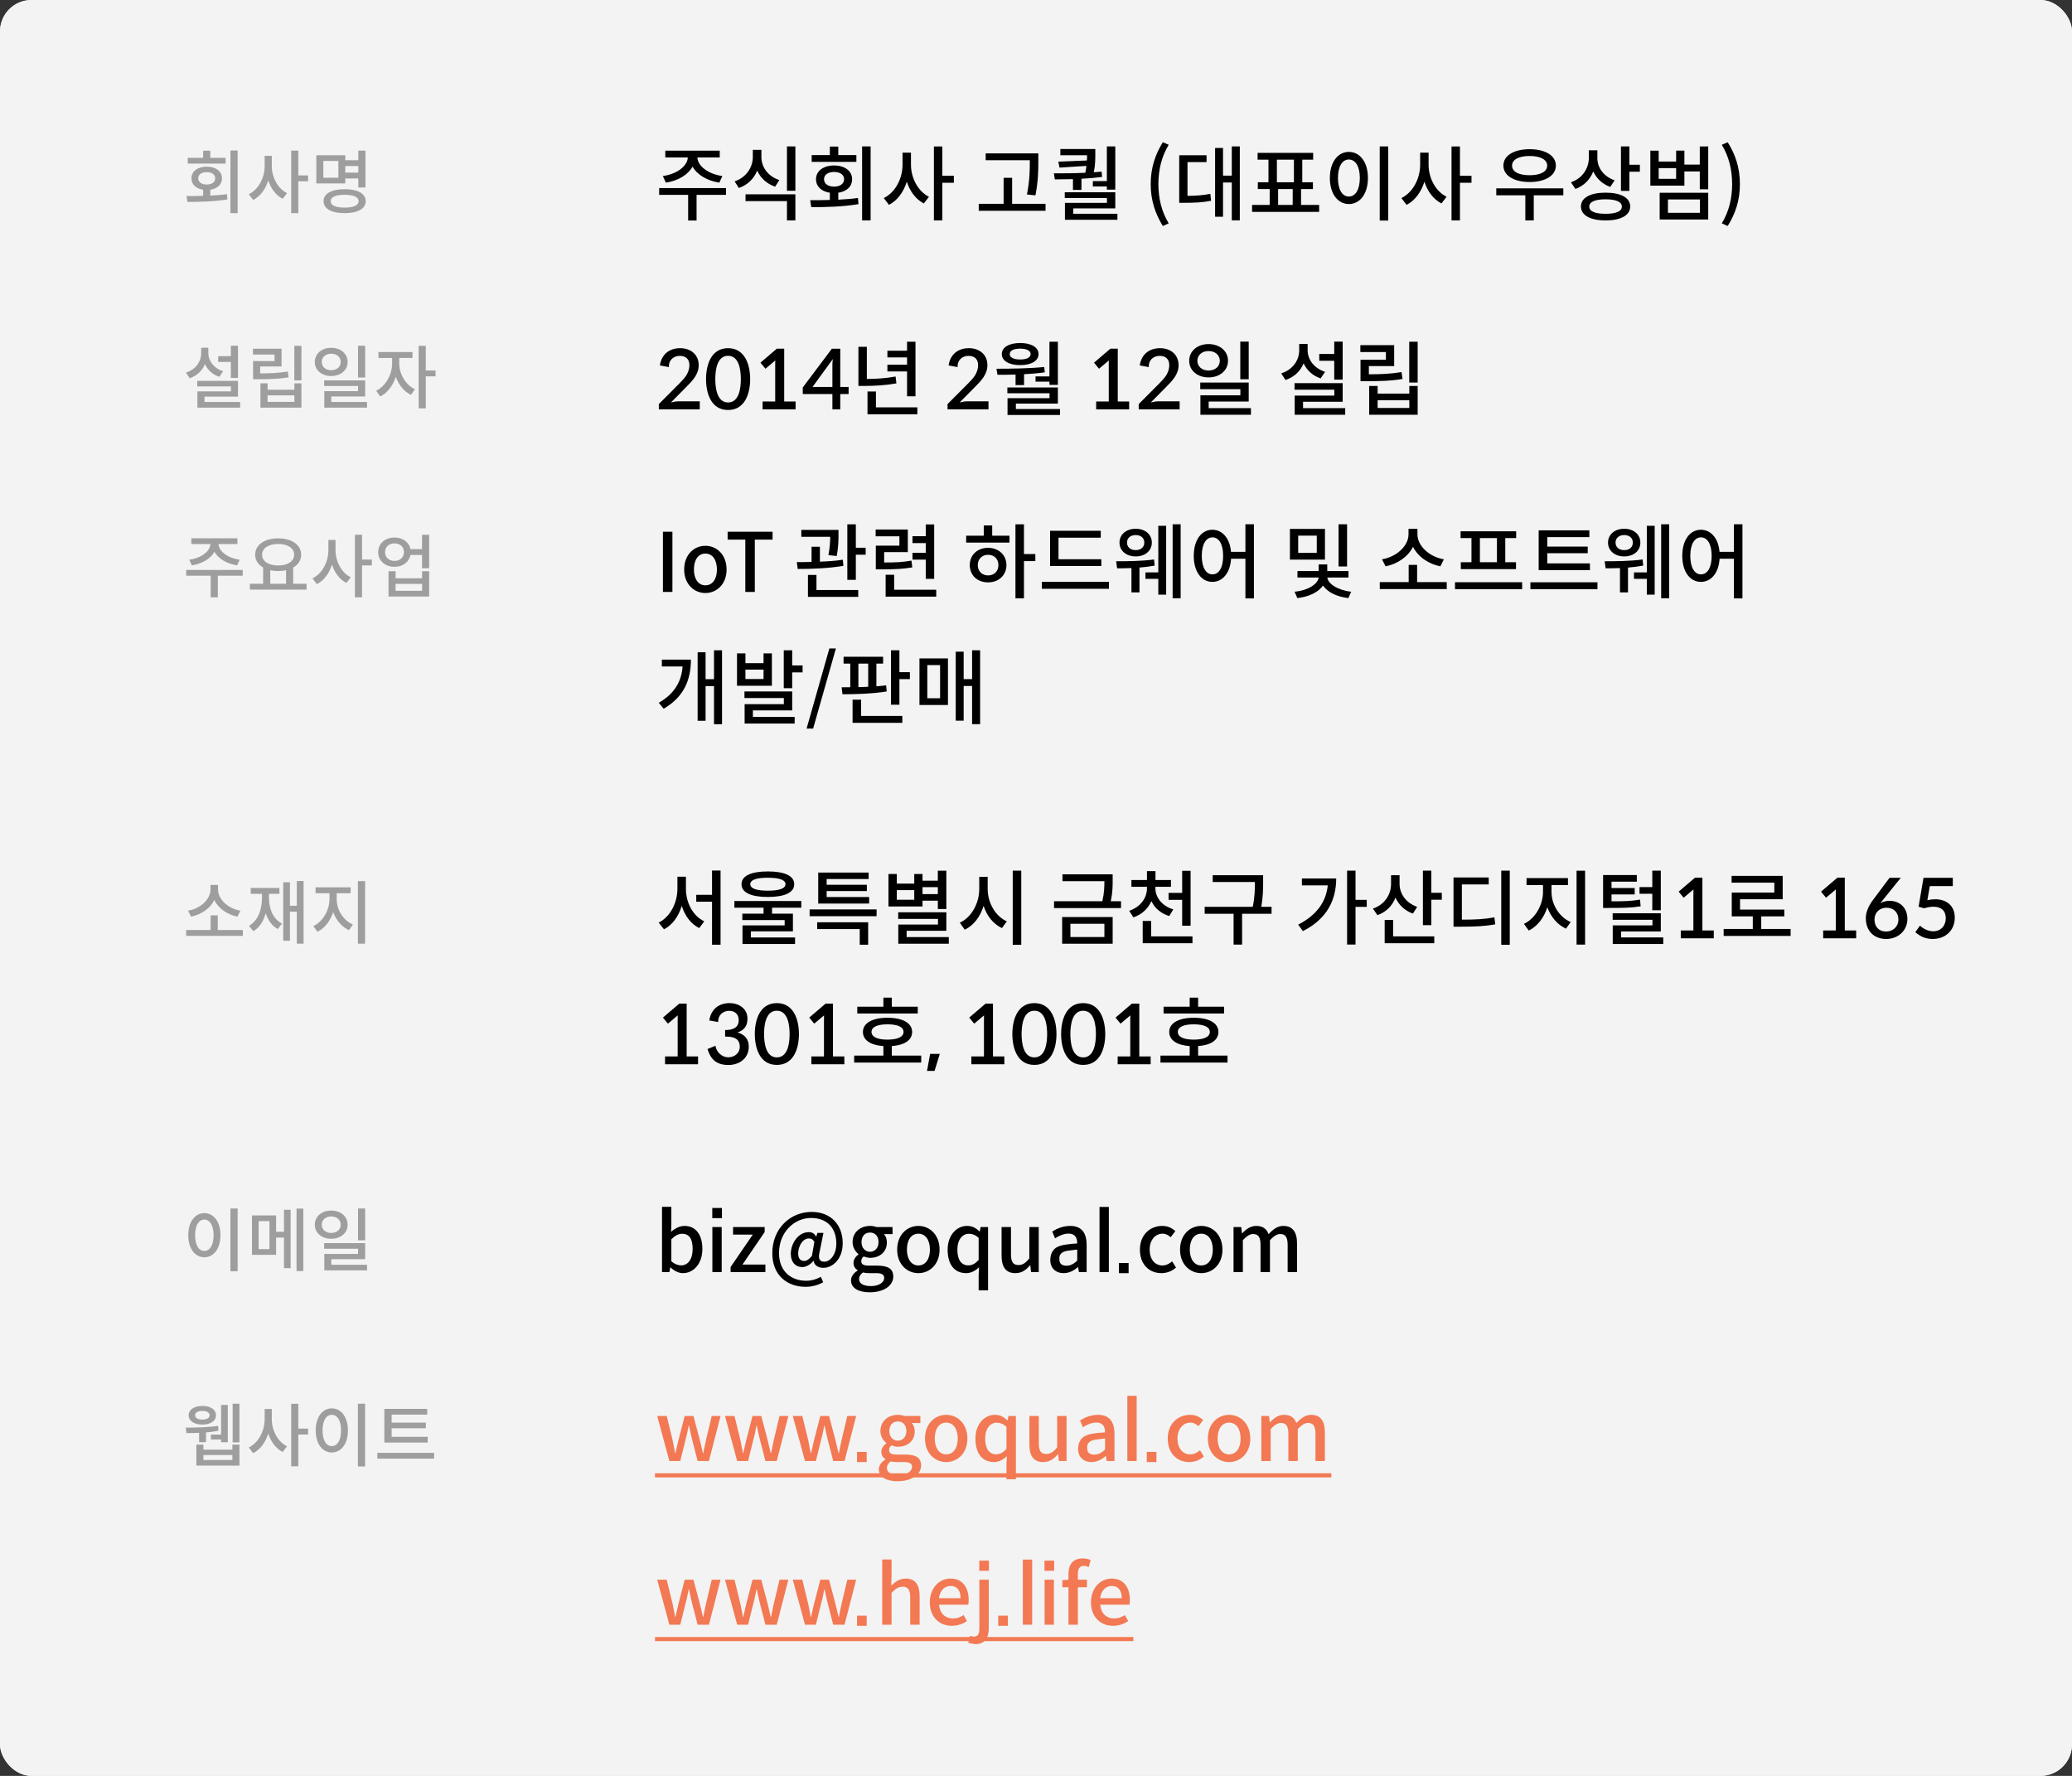<svg width="329" height="282" viewBox="0 0 329 282" fill="none" xmlns="http://www.w3.org/2000/svg">
<rect x="0" y="0" width="329" height="282" fill="#333333" stroke="none"/>
<rect width="329" height="282" rx="5" fill="#EEEEEE"/>
<rect width="329" height="282" rx="5" fill="#F3F3F3"/>
<path d="M37.734 23.903H36.59V33.847H37.734V23.903ZM35.82 25.982V25.069H33.389V23.925H32.256V25.069H29.814V25.982H35.82ZM33.389 31.064V30.129C34.533 29.953 35.248 29.282 35.248 28.314C35.248 27.203 34.269 26.466 32.828 26.466C31.387 26.466 30.397 27.203 30.397 28.314C30.397 29.282 31.112 29.953 32.256 30.129V31.097C31.321 31.13 30.408 31.13 29.616 31.13L29.759 32.065C31.563 32.065 33.917 32.032 36.106 31.658L36.029 30.833C35.182 30.954 34.28 31.009 33.389 31.064ZM31.475 28.314C31.475 27.698 32.025 27.335 32.828 27.335C33.62 27.335 34.17 27.698 34.17 28.314C34.17 28.93 33.62 29.304 32.828 29.304C32.025 29.304 31.475 28.93 31.475 28.314ZM48.92 28.787V27.852H47.369V23.914H46.236V33.847H47.369V28.787H48.92ZM43.156 26.367V24.739H42.023V26.367C42.023 28.204 41.066 30.085 39.504 30.844L40.197 31.757C41.341 31.174 42.166 30.019 42.595 28.644C43.024 29.975 43.816 31.009 44.883 31.57L45.576 30.668C44.091 29.942 43.156 28.138 43.156 26.367ZM54.826 29.128V28.336H56.894V29.766H58.027V23.914H56.894V25.443H54.826V24.651H50.228V29.128H54.826ZM53.726 25.553V28.226H51.339V25.553H53.726ZM54.826 26.367H56.894V27.412H54.826V26.367ZM54.716 30.041C52.648 30.041 51.372 30.745 51.372 31.944C51.372 33.143 52.648 33.847 54.716 33.847C56.795 33.847 58.071 33.143 58.071 31.944C58.071 30.745 56.795 30.041 54.716 30.041ZM54.716 32.967C53.297 32.967 52.505 32.604 52.505 31.944C52.505 31.284 53.297 30.932 54.716 30.932C56.135 30.932 56.938 31.284 56.938 31.944C56.938 32.604 56.135 32.967 54.716 32.967Z" fill="#9E9E9E"/>
<path d="M36.656 57.477V60.007H37.789V54.903H36.656V56.564H34.643V57.477H36.656ZM34.83 59.842L35.424 58.962C33.939 58.467 33.081 57.323 33.081 56.058V55.222H31.948V56.058C31.948 57.422 31.079 58.676 29.528 59.171L30.111 60.062C31.299 59.655 32.102 58.874 32.542 57.818C32.971 58.742 33.73 59.479 34.83 59.842ZM38.13 63.835H32.465V62.988H37.789V60.48H31.321V61.36H36.667V62.152H31.343V64.726H38.13V63.835ZM47.864 54.914H46.731V60.403H47.864V54.914ZM45.829 59.919L45.697 58.995C44.256 59.226 43.024 59.292 41.308 59.292V58.192H44.707V55.376H40.164V56.3H43.596V57.334H40.186V60.216H41.022C42.925 60.216 44.278 60.183 45.829 59.919ZM46.742 60.865V61.888H42.485V60.865H41.352V64.726H47.864V60.865H46.742ZM46.742 62.779V63.813H42.485V62.779H46.742ZM57.983 59.952V54.903H56.85V59.952H57.983ZM55.2 57.477C55.2 56.157 54.089 55.233 52.582 55.233C51.097 55.233 49.986 56.157 49.986 57.477C49.986 58.786 51.097 59.71 52.582 59.71C54.089 59.71 55.2 58.786 55.2 57.477ZM51.086 57.477C51.086 56.685 51.735 56.168 52.582 56.168C53.451 56.168 54.1 56.685 54.1 57.477C54.1 58.269 53.451 58.786 52.582 58.786C51.735 58.786 51.086 58.269 51.086 57.477ZM58.28 63.835H52.604V62.955H57.983V60.403H51.471V61.294H56.861V62.119H51.493V64.726H58.28V63.835ZM69.158 59.765V58.83H67.607V54.914H66.474V64.847H67.607V59.765H69.158ZM63.394 57.796V56.839H65.495V55.904H60.094V56.839H62.261V57.796C62.261 59.435 61.26 61.316 59.731 62.053L60.38 62.955C61.535 62.394 62.404 61.206 62.844 59.82C63.295 61.107 64.142 62.174 65.253 62.702L65.88 61.811C64.373 61.107 63.394 59.325 63.394 57.796Z" fill="#9E9E9E"/>
<path d="M111.111 65V63.726H107.783C107.367 63.726 106.938 63.804 106.535 63.908L108.979 61.438C109.941 60.476 110.942 59.449 110.942 57.993C110.942 56.251 109.616 55.289 108.004 55.289C106.223 55.289 105.027 56.316 104.78 58.032L106.21 58.292C106.132 57.265 106.899 56.511 107.926 56.511C109.772 56.511 109.694 58.331 109.044 59.501C108.706 60.034 108.29 60.476 107.848 60.918L104.611 64.168V65H111.111ZM119.115 60.203C119.115 57.993 118.322 55.289 115.605 55.289C112.927 55.289 112.108 57.915 112.108 60.203C112.108 62.491 112.927 65.104 115.605 65.104C118.283 65.104 119.115 62.491 119.115 60.203ZM117.633 60.203C117.633 61.542 117.399 63.908 115.605 63.908C113.824 63.908 113.577 61.542 113.577 60.203C113.577 58.864 113.811 56.498 115.605 56.498C117.399 56.498 117.633 58.864 117.633 60.203ZM121.542 58.552L123.102 57.239C123.089 57.46 123.089 57.681 123.089 57.889V63.752H121.087V65H126.326V63.752H124.519V55.367H123.349L120.749 57.59L121.542 58.552ZM134.746 62.569V61.451H133.42V55.38H132.081L127.466 61.529V62.569H132.172V65H133.42V62.569H134.746ZM132.172 61.451H129.013L132.237 57.018C132.198 57.356 132.172 57.655 132.172 57.941V61.451ZM144.025 58.981V62.933H145.364V54.262H144.025V55.692H140.905V56.758H144.025V57.915H140.905V58.981H144.025ZM142.335 60.879L142.205 59.787C140.58 60.086 139.163 60.164 137.642 60.177V55.068H136.303V61.282H137.213C138.955 61.282 140.528 61.191 142.335 60.879ZM145.663 64.688H139.085V62.166H137.746V65.78H145.663V64.688ZM156.954 65V63.726H153.626C153.21 63.726 152.781 63.804 152.378 63.908L154.822 61.438C155.784 60.476 156.785 59.449 156.785 57.993C156.785 56.251 155.459 55.289 153.847 55.289C152.066 55.289 150.87 56.316 150.623 58.032L152.053 58.292C151.975 57.265 152.742 56.511 153.769 56.511C155.615 56.511 155.537 58.331 154.887 59.501C154.549 60.034 154.133 60.476 153.691 60.918L150.454 64.168V65H156.954ZM166.635 59.774H164.425V60.606H166.635V61.113H167.974V54.262H166.635V59.774ZM161.994 57.98C163.736 57.98 164.906 57.304 164.906 56.225C164.906 55.146 163.736 54.47 161.994 54.47C160.226 54.47 159.069 55.146 159.069 56.225C159.069 57.304 160.226 57.98 161.994 57.98ZM161.994 55.367C162.995 55.367 163.645 55.666 163.645 56.225C163.645 56.784 162.995 57.083 161.994 57.083C160.954 57.083 160.33 56.784 160.33 56.225C160.33 55.666 160.954 55.367 161.994 55.367ZM161.253 59.475V61.152H162.605V59.423C163.697 59.371 164.802 59.28 165.894 59.124L165.803 58.279C163.307 58.526 160.486 58.552 158.224 58.552L158.38 59.514C159.264 59.514 160.213 59.514 161.253 59.475ZM168.312 64.948H161.305V64.09H167.974V61.529H159.953V62.452H166.648V63.232H159.979V65.897H168.312V64.948ZM174.507 58.552L176.067 57.239C176.054 57.46 176.054 57.681 176.054 57.889V63.752H174.052V65H179.291V63.752H177.484V55.367H176.314L173.714 57.59L174.507 58.552ZM187.308 65V63.726H183.98C183.564 63.726 183.135 63.804 182.732 63.908L185.176 61.438C186.138 60.476 187.139 59.449 187.139 57.993C187.139 56.251 185.813 55.289 184.201 55.289C182.42 55.289 181.224 56.316 180.977 58.032L182.407 58.292C182.329 57.265 183.096 56.511 184.123 56.511C185.969 56.511 185.891 58.331 185.241 59.501C184.903 60.034 184.487 60.476 184.045 60.918L180.808 64.168V65H187.308ZM198.276 60.216V54.249H196.937V60.216H198.276ZM194.987 57.291C194.987 55.731 193.674 54.639 191.893 54.639C190.138 54.639 188.825 55.731 188.825 57.291C188.825 58.838 190.138 59.93 191.893 59.93C193.674 59.93 194.987 58.838 194.987 57.291ZM190.125 57.291C190.125 56.355 190.892 55.744 191.893 55.744C192.92 55.744 193.687 56.355 193.687 57.291C193.687 58.227 192.92 58.838 191.893 58.838C190.892 58.838 190.125 58.227 190.125 57.291ZM198.627 64.805H191.919V63.765H198.276V60.749H190.58V61.802H196.95V62.777H190.606V65.858H198.627V64.805ZM211.856 57.291V60.281H213.195V54.249H211.856V56.212H209.477V57.291H211.856ZM209.698 60.086L210.4 59.046C208.645 58.461 207.631 57.109 207.631 55.614V54.626H206.292V55.614C206.292 57.226 205.265 58.708 203.432 59.293L204.121 60.346C205.525 59.865 206.474 58.942 206.994 57.694C207.501 58.786 208.398 59.657 209.698 60.086ZM213.598 64.805H206.903V63.804H213.195V60.84H205.551V61.88H211.869V62.816H205.577V65.858H213.598V64.805ZM225.102 54.262H223.763V60.749H225.102V54.262ZM222.697 60.177L222.541 59.085C220.838 59.358 219.382 59.436 217.354 59.436V58.136H221.371V54.808H216.002V55.9H220.058V57.122H216.028V60.528H217.016C219.265 60.528 220.864 60.489 222.697 60.177ZM223.776 61.295V62.504H218.745V61.295H217.406V65.858H225.102V61.295H223.776ZM223.776 63.557V64.779H218.745V63.557H223.776Z" fill="black"/>
<path d="M105.248 27.955L105.729 29.008C107.666 28.709 109.239 27.76 109.967 26.46C110.708 27.773 112.281 28.696 114.218 29.008L114.699 27.955C112.476 27.643 110.799 26.395 110.734 25.004H114.283V23.925H105.638V25.004H109.213C109.148 26.395 107.471 27.643 105.248 27.955ZM115.271 30.945L115.284 29.866H104.663V30.945H109.265V35.014H110.604V30.945H115.271ZM126.294 23.249H124.955V30.295H126.294V23.249ZM123.083 29.645L123.746 28.592C121.926 27.994 120.899 26.525 120.899 24.939V23.795H119.534V24.939C119.534 26.577 118.494 28.176 116.648 28.8L117.311 29.853C118.715 29.372 119.703 28.384 120.236 27.084C120.756 28.28 121.731 29.177 123.083 29.645ZM118.377 30.854V31.933H124.955V35.001H126.294V30.854H118.377ZM138.24 23.249H136.888V35.001H138.24V23.249ZM135.978 25.706V24.627H133.105V23.275H131.766V24.627H128.88V25.706H135.978ZM133.105 31.712V30.607C134.457 30.399 135.302 29.606 135.302 28.462C135.302 27.149 134.145 26.278 132.442 26.278C130.739 26.278 129.569 27.149 129.569 28.462C129.569 29.606 130.414 30.399 131.766 30.607V31.751C130.661 31.79 129.582 31.79 128.646 31.79L128.815 32.895C130.947 32.895 133.729 32.856 136.316 32.414L136.225 31.439C135.224 31.582 134.158 31.647 133.105 31.712ZM130.843 28.462C130.843 27.734 131.493 27.305 132.442 27.305C133.378 27.305 134.028 27.734 134.028 28.462C134.028 29.19 133.378 29.632 132.442 29.632C131.493 29.632 130.843 29.19 130.843 28.462ZM151.46 29.021V27.916H149.627V23.262H148.288V35.001H149.627V29.021H151.46ZM144.648 26.161V24.237H143.309V26.161C143.309 28.332 142.178 30.555 140.332 31.452L141.151 32.531C142.503 31.842 143.478 30.477 143.985 28.852C144.492 30.425 145.428 31.647 146.689 32.31L147.508 31.244C145.753 30.386 144.648 28.254 144.648 26.161ZM163.518 25.446V25.511C163.518 26.902 163.518 28.579 163.063 30.88L164.415 31.023C164.87 28.592 164.87 26.954 164.87 25.511V24.354H156.511V25.446H163.518ZM166.014 32.362H160.71V28.228H159.358V32.362H155.406V33.467H166.014V32.362ZM175.75 28.761H173.527V29.606H175.75V30.113H177.089V23.249H175.75V28.761ZM170.368 28.449V30.152H171.72V28.384C172.812 28.332 173.904 28.241 174.996 28.098L174.918 27.253C174.515 27.292 174.086 27.318 173.683 27.357C173.93 26.096 173.917 25.108 173.917 24.38V23.665H168.366V24.653H172.604C172.604 24.9 172.617 25.186 172.578 25.485L168.041 25.667L168.236 26.616L172.5 26.343C172.461 26.694 172.422 27.032 172.331 27.435C170.55 27.526 168.86 27.526 167.339 27.526L167.495 28.488C168.392 28.488 169.354 28.475 170.368 28.449ZM177.427 33.948H170.42V33.09H177.089V30.529H169.068V31.452H175.763V32.219H169.094V34.897H177.427V33.948ZM184.636 35.885L185.572 35.469C184.428 33.584 183.934 31.478 183.934 29.229C183.934 26.993 184.428 24.874 185.572 22.989L184.636 22.586C183.427 24.549 182.712 26.668 182.712 29.229C182.712 31.816 183.427 33.909 184.636 35.885ZM196.862 23.249H195.588V27.89H194.197V23.496H192.936V34.416H194.197V28.982H195.588V34.988H196.862V23.249ZM188.555 31.101V25.745H191.584V24.653H187.242V32.206H188.022C189.686 32.206 190.882 32.154 192.299 31.881L192.182 30.776C190.973 31.023 189.907 31.088 188.555 31.101ZM209.458 32.544H206.585V30.022H208.47V28.943H206.78V25.355H208.509V24.276H199.682V25.355H201.411V28.943H199.721V30.022H201.606V32.544H198.811V33.649H209.458V32.544ZM202.75 28.943V25.355H205.454V28.943H202.75ZM202.945 32.544V30.022H205.259V32.544H202.945ZM220.429 23.249H219.077V35.027H220.429V23.249ZM214.176 24.12C212.447 24.12 211.16 25.732 211.16 28.254C211.16 30.802 212.447 32.401 214.176 32.401C215.931 32.401 217.205 30.802 217.205 28.254C217.205 25.732 215.931 24.12 214.176 24.12ZM214.176 25.329C215.216 25.329 215.918 26.421 215.918 28.254C215.918 30.139 215.216 31.205 214.176 31.205C213.136 31.205 212.447 30.139 212.447 28.254C212.447 26.421 213.136 25.329 214.176 25.329ZM233.649 29.021V27.916H231.816V23.262H230.477V35.001H231.816V29.021H233.649ZM226.837 26.161V24.237H225.498V26.161C225.498 28.332 224.367 30.555 222.521 31.452L223.34 32.531C224.692 31.842 225.667 30.477 226.174 28.852C226.681 30.425 227.617 31.647 228.878 32.31L229.697 31.244C227.942 30.386 226.837 28.254 226.837 26.161ZM242.887 28.904C245.344 28.904 247.047 27.89 247.047 26.291C247.047 24.692 245.344 23.691 242.887 23.691C240.404 23.691 238.714 24.692 238.714 26.291C238.714 27.89 240.404 28.904 242.887 28.904ZM242.887 24.77C244.564 24.77 245.669 25.342 245.669 26.291C245.669 27.279 244.564 27.825 242.887 27.825C241.158 27.825 240.092 27.279 240.092 26.291C240.092 25.342 241.158 24.77 242.887 24.77ZM248.23 31.01V29.905H237.583V31.01H242.198V35.001H243.537V31.01H248.23ZM260.384 26.161H258.72V23.249H257.381V30.308H258.72V27.266H260.384V26.161ZM255.678 29.684L256.38 28.631C254.638 28.033 253.637 26.642 253.637 25.121V23.86H252.285V25.017C252.285 26.72 251.284 28.319 249.438 28.943L250.153 30.009C251.505 29.502 252.467 28.527 252.987 27.227C253.494 28.332 254.417 29.229 255.678 29.684ZM254.937 30.594C252.519 30.594 251.024 31.4 251.024 32.791C251.024 34.182 252.519 35.001 254.937 35.001C257.381 35.001 258.85 34.182 258.85 32.791C258.85 31.4 257.381 30.594 254.937 30.594ZM254.937 33.948C253.26 33.948 252.35 33.571 252.35 32.791C252.35 32.063 253.26 31.647 254.937 31.647C256.614 31.647 257.524 32.063 257.524 32.791C257.524 33.571 256.614 33.948 254.937 33.948ZM271.238 23.249L269.899 23.262V26.135H267.455V23.912H266.142V25.654H263.373V23.925H262.047V29.476H267.455V27.227H269.899V30.061H271.238V23.249ZM266.142 26.694V28.397H263.373V26.694H266.142ZM263.529 30.607V34.858H271.238V30.607H263.529ZM264.842 33.792V31.673H269.925V33.792H264.842ZM273.395 35.469L274.331 35.885C275.566 33.909 276.268 31.816 276.268 29.229C276.268 26.668 275.566 24.549 274.331 22.586L273.395 22.989C274.539 24.874 275.033 26.993 275.033 29.229C275.033 31.478 274.539 33.584 273.395 35.469Z" fill="black"/>
<path d="M30.056 88.885L30.463 89.776C32.102 89.523 33.433 88.72 34.049 87.62C34.676 88.731 36.007 89.512 37.646 89.776L38.053 88.885C36.172 88.621 34.753 87.565 34.698 86.388H37.701V85.475H30.386V86.388H33.411C33.356 87.565 31.937 88.621 30.056 88.885ZM38.537 91.415L38.548 90.502H29.561V91.415H33.455V94.858H34.588V91.415H38.537ZM48.678 92.702H46.555V90.117C47.347 89.666 47.82 88.962 47.82 88.082C47.82 86.498 46.28 85.486 44.168 85.486C42.045 85.486 40.516 86.498 40.516 88.082C40.516 88.962 40.989 89.677 41.781 90.117V92.702H39.68V93.626H48.678V92.702ZM44.168 86.377C45.664 86.377 46.709 87.037 46.709 88.082C46.709 89.138 45.664 89.798 44.168 89.798C42.661 89.798 41.616 89.138 41.616 88.082C41.616 87.037 42.661 86.377 44.168 86.377ZM42.914 92.702V90.546C43.299 90.634 43.717 90.678 44.168 90.678C44.608 90.678 45.037 90.634 45.422 90.535V92.702H42.914ZM59.039 89.787V88.852H57.488V84.914H56.355V94.847H57.488V89.787H59.039ZM53.275 87.367V85.739H52.142V87.367C52.142 89.204 51.185 91.085 49.623 91.844L50.316 92.757C51.46 92.174 52.285 91.019 52.714 89.644C53.143 90.975 53.935 92.009 55.002 92.57L55.695 91.668C54.21 90.942 53.275 89.138 53.275 87.367ZM68.146 84.914H67.013V87.202H65.176C64.967 86.091 63.922 85.354 62.646 85.354C61.161 85.354 60.05 86.311 60.05 87.675C60.05 89.05 61.161 90.007 62.646 90.007C63.966 90.007 64.967 89.237 65.176 88.126H67.013V90.238H68.146V84.914ZM62.646 89.072C61.766 89.072 61.139 88.511 61.139 87.675C61.139 86.828 61.766 86.289 62.646 86.289C63.526 86.289 64.142 86.828 64.142 87.675C64.142 88.511 63.493 89.072 62.646 89.072ZM67.024 90.711V91.833H62.811V90.711H61.689V94.726H68.146V90.711H67.024ZM67.024 92.713V93.813H62.811V92.713H67.024Z" fill="#9E9E9E"/>
<path d="M37.701 145.557L38.174 144.611C36.216 144.292 34.621 142.796 34.621 141.267V140.519H33.422V141.267C33.422 142.796 31.827 144.292 29.858 144.611L30.342 145.557C31.959 145.238 33.378 144.248 34.027 142.928C34.72 144.336 36.194 145.26 37.701 145.557ZM38.559 147.68H34.577V145.359H33.444V147.68H29.561V148.615H38.559V147.68ZM48.205 139.903H47.127V143.83H46.038V140.09H44.971V149.385H46.038V144.765H47.127V149.847H48.205V139.903ZM42.705 142.488V141.938H44.366V141.003H39.812V141.938H41.605V142.488C41.605 144.457 40.978 146.173 39.537 147.02L40.23 147.867C41.209 147.284 41.847 146.294 42.188 145.007C42.551 146.107 43.145 147.009 44.113 147.526L44.773 146.657C43.332 145.898 42.705 144.292 42.705 142.488ZM57.972 139.914H56.828V149.847H57.972V139.914ZM53.462 142.785V141.839H55.673V140.904H50.107V141.839H52.318V142.785C52.318 144.468 51.295 146.36 49.755 147.053L50.404 147.955C51.57 147.405 52.461 146.206 52.901 144.831C53.374 146.118 54.254 147.185 55.409 147.702L56.036 146.811C54.485 146.14 53.462 144.446 53.462 142.785Z" fill="#9E9E9E"/>
<path d="M114.413 138.236H113.061V142.097H110.552V143.189H113.061V150.014H114.413V138.236ZM108.914 141.148V139.211H107.562V141.148C107.562 143.345 106.418 145.607 104.585 146.504L105.43 147.57C106.782 146.881 107.731 145.529 108.251 143.852C108.758 145.425 109.681 146.712 111.033 147.375L111.826 146.296C110.019 145.464 108.914 143.319 108.914 141.148ZM121.926 142.435C124.617 142.435 126.112 141.72 126.112 140.407C126.112 139.094 124.617 138.379 121.926 138.379C119.222 138.379 117.74 139.094 117.74 140.407C117.74 141.72 119.222 142.435 121.926 142.435ZM121.926 139.38C123.759 139.38 124.721 139.731 124.721 140.407C124.721 141.083 123.759 141.434 121.926 141.434C120.093 141.434 119.131 141.083 119.131 140.407C119.131 139.731 120.093 139.38 121.926 139.38ZM122.589 144.138H127.23V143.072H116.609V144.138H121.237V145.087H117.87V146.101H124.591V146.946H117.896V149.897H126.242V148.87H119.222V147.895H125.904V145.087H122.589V144.138ZM138.006 143.475V142.448H131.259V141.499H137.642V140.498H131.259V139.588H137.928V138.561H129.92V143.475H138.006ZM139.189 144.411H128.555V145.49H139.189V144.411ZM129.751 146.452V147.531H136.511V150.014H137.85V146.452H129.751ZM146.481 143.943V143.02H148.912V144.346H150.264V138.262H148.912V139.848H146.481V138.782H145.168V140.316H142.399V138.782H141.073V143.943H146.481ZM146.481 140.875H148.912V141.98H146.481V140.875ZM145.168 141.343V142.877H142.399V141.343H145.168ZM150.654 148.805H143.959V147.804H150.264V144.866H142.62V145.919H148.938V146.816H142.633V149.858H150.654V148.805ZM162.158 138.249H160.806V150.027H162.158V138.249ZM156.828 141.161V139.237H155.489V141.161C155.489 143.41 154.267 145.685 152.395 146.517L153.188 147.635C154.605 146.946 155.645 145.581 156.178 143.852C156.711 145.477 157.738 146.738 159.09 147.375L159.87 146.309C158.024 145.477 156.828 143.332 156.828 141.161ZM177.999 143.111H176.374C176.673 141.707 176.673 140.68 176.673 139.744V138.834H168.704V139.926H175.36C175.36 140.81 175.334 141.798 175.035 143.111H167.365V144.203H177.999V143.111ZM168.652 145.62V149.858H176.673V145.62H168.652ZM169.965 148.792V146.686H175.36V148.792H169.965ZM187.709 141.785H185.551V142.89H187.709V146.998H189.048V138.275H187.709V141.785ZM185.655 145.464L186.305 144.411C184.485 143.852 183.458 142.487 183.458 141.044V140.823H185.928V139.744H183.471V138.327H182.119V139.744H179.649V140.823H182.119V141.044C182.119 142.604 181.105 144.008 179.298 144.632L179.961 145.672C181.326 145.217 182.301 144.281 182.821 143.085C183.341 144.19 184.303 145.048 185.655 145.464ZM189.347 148.688H182.782V146.244H181.443V149.78H189.347V148.688ZM201.904 145.1V143.995H200.266C200.565 142.331 200.565 141.109 200.565 140.004V138.977H192.557V140.056H199.252C199.252 141.135 199.265 142.37 198.914 143.995H191.283V145.1H195.872V150.001H197.224V145.1H201.904ZM217.017 144.008V142.89H215.236V138.249H213.897V149.988H215.236V144.008H217.017ZM212.168 139.497H206.721V140.589H210.829C210.556 143.28 208.983 145.36 206.136 146.829L206.877 147.856C210.712 145.919 212.168 142.903 212.168 139.497ZM228.937 141.772H227.273V138.249H225.934V146.907H227.273V142.877H228.937V141.772ZM224.348 145.074L225.024 144.008C223.256 143.384 222.229 141.928 222.229 140.355V138.977H220.877V140.342C220.877 142.058 219.863 143.657 217.991 144.281L218.719 145.321C220.123 144.814 221.072 143.839 221.579 142.539C222.099 143.683 223.048 144.619 224.348 145.074ZM221.202 148.688V146.075H219.863V149.78H227.741V148.688H221.202ZM239.726 138.249H238.374V150.027H239.726V138.249ZM232.121 146.036V140.446H236.385V139.341H230.795V147.154H231.77C234.201 147.154 235.722 147.089 237.425 146.777L237.282 145.659C235.709 145.971 234.305 146.036 232.121 146.036ZM251.685 138.262H250.333V150.001H251.685V138.262ZM246.355 141.655V140.537H248.968V139.432H242.39V140.537H245.003V141.655C245.003 143.644 243.794 145.88 241.974 146.699L242.741 147.765C244.119 147.115 245.172 145.698 245.692 144.073C246.251 145.594 247.291 146.855 248.656 147.466L249.397 146.413C247.564 145.62 246.355 143.618 246.355 141.655ZM262.357 141.928V144.541H263.709V138.249H262.357V140.862H260.329V141.928H262.357ZM260.511 143.917L260.407 142.851C259.016 143.098 257.807 143.124 255.883 143.124V142.032H259.562V141.018H255.883V140.004H259.9V138.951H254.544V144.177H255.428C257.651 144.177 258.951 144.164 260.511 143.917ZM264.099 148.857H257.404V147.908H263.709V145.022H256.065V146.062H262.383V146.946H256.078V149.897H264.099V148.857ZM267.335 142.552L268.895 141.239C268.882 141.46 268.882 141.681 268.882 141.889V147.752H266.88V149H272.119V147.752H270.312V139.367H269.142L266.542 141.59L267.335 142.552ZM284.322 147.518H279.655V145.516H283.321V144.437H276.288V142.799H283.061V139.081H274.949V140.16H281.735V141.733H274.975V145.516H278.316V147.518H273.688V148.623H284.322V147.518ZM289.946 142.552L291.506 141.239C291.493 141.46 291.493 141.681 291.493 141.889V147.752H289.491V149H294.73V147.752H292.923V139.367H291.753L289.153 141.59L289.946 142.552ZM301.811 139.393H300.03L297.404 142.903C296.806 143.709 296.26 144.736 296.26 145.763C296.26 147.804 297.521 149.104 299.51 149.104C301.369 149.104 302.864 147.791 302.864 145.919C302.864 144.255 301.759 143.046 300.017 143.046C299.51 143.046 299.003 143.176 298.561 143.423L301.811 139.393ZM299.484 147.921C298.288 147.921 297.638 147.115 297.638 145.997C297.638 144.931 298.444 144.138 299.536 144.138C300.68 144.138 301.434 144.879 301.434 146.023C301.434 147.154 300.563 147.921 299.484 147.921ZM304.862 146.985L304.121 148.025C304.277 148.168 304.446 148.298 304.654 148.428C305.265 148.883 306.123 149.104 306.864 149.104C308.918 149.104 310.387 147.739 310.387 145.711C310.387 143.813 309.061 142.799 307.306 142.799C306.89 142.799 306.448 142.851 306.032 142.942L306.422 140.706H310.075V139.393H305.421L304.641 143.982L305.525 144.229C306.006 144.086 306.5 143.982 307.007 143.982C308.203 143.982 308.957 144.606 308.957 145.789C308.957 146.972 308.216 147.882 306.955 147.882C306.188 147.882 305.408 147.505 304.862 146.985ZM106.054 162.552L107.614 161.239C107.601 161.46 107.601 161.681 107.601 161.889V167.752H105.599V169H110.838V167.752H109.031V159.367H107.861L105.261 161.59L106.054 162.552ZM113.603 166.062L112.342 166.582C112.862 168.324 113.889 169.117 115.644 169.117C117.425 169.117 118.894 168.038 118.894 166.205C118.894 164.996 118.244 164.268 117.1 163.943C118.205 163.592 118.686 162.864 118.686 161.759C118.686 160.134 117.295 159.289 115.839 159.289C114.058 159.289 112.875 160.342 112.628 162.045L114.045 162.292C113.967 161.265 114.773 160.511 115.761 160.511C116.71 160.511 117.295 161.083 117.295 162.006C117.295 163.28 116.216 163.566 115.137 163.566V164.606C116.307 164.606 117.464 164.775 117.464 166.244C117.464 167.245 116.606 167.895 115.631 167.895C114.643 167.895 113.72 167.05 113.603 166.062ZM126.859 164.203C126.859 161.993 126.066 159.289 123.349 159.289C120.671 159.289 119.852 161.915 119.852 164.203C119.852 166.491 120.671 169.104 123.349 169.104C126.027 169.104 126.859 166.491 126.859 164.203ZM125.377 164.203C125.377 165.542 125.143 167.908 123.349 167.908C121.568 167.908 121.321 165.542 121.321 164.203C121.321 162.864 121.555 160.498 123.349 160.498C125.143 160.498 125.377 162.864 125.377 164.203ZM129.286 162.552L130.846 161.239C130.833 161.46 130.833 161.681 130.833 161.889V167.752H128.831V169H134.07V167.752H132.263V159.367H131.093L128.493 161.59L129.286 162.552ZM145.728 160.94V159.861H141.607V158.418H140.268V159.861H136.121V160.94H145.728ZM146.274 167.622H141.607V166.114C143.648 165.958 144.831 165.165 144.831 163.865C144.831 162.448 143.323 161.616 140.918 161.616C138.526 161.616 137.018 162.448 137.018 163.865C137.018 165.165 138.227 165.971 140.268 166.114V167.622H135.627V168.727H146.274V167.622ZM138.383 163.865C138.383 163.085 139.293 162.656 140.918 162.656C142.543 162.656 143.466 163.085 143.466 163.865C143.466 164.645 142.543 165.087 140.918 165.087C139.293 165.087 138.383 164.645 138.383 163.865ZM147.69 167.349L147.196 170.053H148.392L149.224 167.349H147.69ZM154.69 162.552L156.25 161.239C156.237 161.46 156.237 161.681 156.237 161.889V167.752H154.235V169H159.474V167.752H157.667V159.367H156.497L153.897 161.59L154.69 162.552ZM167.751 164.203C167.751 161.993 166.958 159.289 164.241 159.289C161.563 159.289 160.744 161.915 160.744 164.203C160.744 166.491 161.563 169.104 164.241 169.104C166.919 169.104 167.751 166.491 167.751 164.203ZM166.269 164.203C166.269 165.542 166.035 167.908 164.241 167.908C162.46 167.908 162.213 165.542 162.213 164.203C162.213 162.864 162.447 160.498 164.241 160.498C166.035 160.498 166.269 162.864 166.269 164.203ZM175.495 164.203C175.495 161.993 174.702 159.289 171.985 159.289C169.307 159.289 168.488 161.915 168.488 164.203C168.488 166.491 169.307 169.104 171.985 169.104C174.663 169.104 175.495 166.491 175.495 164.203ZM174.013 164.203C174.013 165.542 173.779 167.908 171.985 167.908C170.204 167.908 169.957 165.542 169.957 164.203C169.957 162.864 170.191 160.498 171.985 160.498C173.779 160.498 174.013 162.864 174.013 164.203ZM177.922 162.552L179.482 161.239C179.469 161.46 179.469 161.681 179.469 161.889V167.752H177.467V169H182.706V167.752H180.899V159.367H179.729L177.129 161.59L177.922 162.552ZM194.363 160.94V159.861H190.242V158.418H188.903V159.861H184.756V160.94H194.363ZM194.909 167.622H190.242V166.114C192.283 165.958 193.466 165.165 193.466 163.865C193.466 162.448 191.958 161.616 189.553 161.616C187.161 161.616 185.653 162.448 185.653 163.865C185.653 165.165 186.862 165.971 188.903 166.114V167.622H184.262V168.727H194.909V167.622ZM187.018 163.865C187.018 163.085 187.928 162.656 189.553 162.656C191.178 162.656 192.101 163.085 192.101 163.865C192.101 164.645 191.178 165.087 189.553 165.087C187.928 165.087 187.018 164.645 187.018 163.865Z" fill="black"/>
<path d="M105.261 84.432V94H106.769V84.432H105.261ZM112.003 94.169C113.771 94.169 115.37 92.791 115.37 90.438C115.37 88.046 113.771 86.668 112.003 86.668C110.235 86.668 108.636 88.046 108.636 90.438C108.636 92.791 110.235 94.169 112.003 94.169ZM112.003 92.947C110.898 92.947 110.183 91.946 110.183 90.438C110.183 88.917 110.859 87.903 112.003 87.903C113.147 87.903 113.836 88.917 113.836 90.438C113.836 91.946 113.134 92.947 112.003 92.947ZM118.344 85.693V94H119.852V85.693H122.673V84.432H115.536V85.693H118.344ZM137.454 86.98H135.894V83.262H134.542V92.076H135.894V88.085H137.454V86.98ZM131.539 88.15L132.852 88.293C133.151 86.772 133.138 85.615 133.138 84.822V84.146H127.236V85.238H131.825C131.812 85.966 131.786 86.889 131.539 88.15ZM133.918 89.853L133.827 88.878C132.67 89.073 131.435 89.138 130.187 89.19V86.824H128.861V89.229C128.029 89.268 127.249 89.255 126.521 89.255L126.664 90.347C128.705 90.347 131.487 90.269 133.918 89.853ZM129.641 93.688V91.296H128.289V94.78H136.271V93.688H129.641ZM146.995 88.865V91.92H148.334V83.275H146.995V85.147H144.889V86.239H146.995V87.786H144.889V88.865H146.995ZM144.863 90.1L144.72 89.021C143.368 89.268 142.224 89.32 140.391 89.32V87.669H144.148V84.081H139.039V85.16H142.809V86.642H139.065V90.412H139.936C142.12 90.412 143.368 90.347 144.863 90.1ZM148.659 93.649H141.977V91.27H140.625V94.741H148.659V93.649ZM164.396 89.099V87.981H162.589V83.262H161.237V95.014H162.589V89.099H164.396ZM157.545 85.069V83.431H156.206V85.069H153.411V86.161H160.288V85.069H157.545ZM156.895 86.993C155.192 86.993 153.983 88.124 153.983 89.736C153.983 91.348 155.192 92.479 156.895 92.479C158.559 92.479 159.807 91.348 159.807 89.736C159.807 88.124 158.559 86.993 156.895 86.993ZM156.895 91.374C155.946 91.374 155.257 90.724 155.257 89.736C155.257 88.748 155.946 88.098 156.895 88.098C157.844 88.098 158.533 88.748 158.533 89.736C158.533 90.724 157.844 91.374 156.895 91.374ZM174.873 89.879V88.8H168.074V85.381H174.782V84.289H166.735V89.879H174.873ZM176.082 92.388H165.435V93.493H176.082V92.388ZM187.469 83.249H186.195V95.001H187.469V83.249ZM183.92 83.496V90.893H181.879V91.92H183.92V94.429H185.168V83.496H183.92ZM180.332 88.358C181.827 88.358 182.893 87.461 182.893 86.161C182.893 84.861 181.827 83.964 180.332 83.964C178.837 83.964 177.758 84.861 177.758 86.161C177.758 87.461 178.837 88.358 180.332 88.358ZM180.332 84.965C181.164 84.965 181.697 85.433 181.697 86.161C181.697 86.889 181.164 87.357 180.332 87.357C179.5 87.357 178.954 86.889 178.954 86.161C178.954 85.433 179.5 84.965 180.332 84.965ZM183.348 89.814L183.244 88.839C181.372 89.112 178.811 89.125 177.225 89.125L177.381 90.243C178.018 90.243 178.811 90.243 179.656 90.204V94.065H180.93V90.126C181.762 90.061 182.568 89.957 183.348 89.814ZM199.103 83.249H197.751V87.63H195.463C195.294 85.485 194.085 84.12 192.512 84.12C190.783 84.12 189.548 85.732 189.548 88.254C189.548 90.802 190.783 92.401 192.512 92.401C194.111 92.401 195.333 90.997 195.476 88.722H197.751V95.027H199.103V83.249ZM192.512 91.205C191.511 91.205 190.822 90.139 190.822 88.254C190.822 86.421 191.511 85.329 192.512 85.329C193.552 85.329 194.215 86.421 194.215 88.254C194.215 90.139 193.552 91.205 192.512 91.205ZM213.892 89.957V83.249H212.54V89.957H213.892ZM210.382 88.865V83.99H204.818V88.865H210.382ZM209.082 85.056V87.799H206.131V85.056H209.082ZM210.759 91.712H214.113V90.685H210.746V89.632H209.381V90.685H206.014V91.712H209.381C209.277 92.7 207.756 93.753 205.559 93.961L206.001 94.975C207.886 94.754 209.342 94.026 210.07 92.986C210.798 94.026 212.215 94.754 214.1 94.975L214.542 93.961C212.371 93.714 210.863 92.687 210.759 91.712ZM228.706 89.931L229.265 88.813C226.951 88.436 225.066 86.668 225.066 84.861V83.977H223.649V84.861C223.649 86.668 221.764 88.436 219.437 88.813L220.009 89.931C221.92 89.554 223.597 88.384 224.364 86.824C225.183 88.488 226.925 89.58 228.706 89.931ZM229.72 92.44H225.014V89.697H223.675V92.44H219.086V93.545H229.72V92.44ZM233.645 85.446V89.281H231.955V90.373H240.717V89.281H239.014V85.446H240.743V84.367H231.916V85.446H233.645ZM237.688 85.446V89.281H234.984V85.446H237.688ZM241.692 92.453H231.032V93.558H241.692V92.453ZM252.455 90.542V89.463H245.682V87.851H252.104V86.798H245.682V85.29H252.364V84.211H244.317V90.542H252.455ZM253.651 92.466H243.004V93.558H253.651V92.466ZM265.038 83.249H263.764V95.001H265.038V83.249ZM261.489 83.496V90.893H259.448V91.92H261.489V94.429H262.737V83.496H261.489ZM257.901 88.358C259.396 88.358 260.462 87.461 260.462 86.161C260.462 84.861 259.396 83.964 257.901 83.964C256.406 83.964 255.327 84.861 255.327 86.161C255.327 87.461 256.406 88.358 257.901 88.358ZM257.901 84.965C258.733 84.965 259.266 85.433 259.266 86.161C259.266 86.889 258.733 87.357 257.901 87.357C257.069 87.357 256.523 86.889 256.523 86.161C256.523 85.433 257.069 84.965 257.901 84.965ZM260.917 89.814L260.813 88.839C258.941 89.112 256.38 89.125 254.794 89.125L254.95 90.243C255.587 90.243 256.38 90.243 257.225 90.204V94.065H258.499V90.126C259.331 90.061 260.137 89.957 260.917 89.814ZM276.672 83.249H275.32V87.63H273.032C272.863 85.485 271.654 84.12 270.081 84.12C268.352 84.12 267.117 85.732 267.117 88.254C267.117 90.802 268.352 92.401 270.081 92.401C271.68 92.401 272.902 90.997 273.045 88.722H275.32V95.027H276.672V83.249ZM270.081 91.205C269.08 91.205 268.391 90.139 268.391 88.254C268.391 86.421 269.08 85.329 270.081 85.329C271.121 85.329 271.784 86.421 271.784 88.254C271.784 90.139 271.121 91.205 270.081 91.205ZM114.647 103.262H113.373V107.851H112.034V103.574H110.773V114.455H112.034V108.943H113.373V115.001H114.647V103.262ZM109.707 104.744H105.092V105.836H108.381C108.212 108.15 107.159 110.139 104.598 111.595L105.378 112.544C108.667 110.633 109.707 107.864 109.707 104.744ZM127.438 105.667H125.787V103.262H124.448V109.281H125.787V106.772H127.438V105.667ZM122.563 108.891V103.756H121.237V105.303H118.364V103.756H117.025V108.891H122.563ZM121.237 106.33V107.825H118.364V106.33H121.237ZM119.547 113.844V112.804H125.787V109.801H118.208V110.841H124.461V111.816H118.234V114.897H126.177V113.844H119.547ZM131.688 102.976L128.074 115.69H129.114L132.728 102.976H131.688ZM144.475 106.733H142.811V103.262H141.472V111.907H142.811V107.838H144.475V106.733ZM140.796 109.801L140.705 108.826C140.224 108.891 139.704 108.943 139.158 108.982V105.381H140.224V104.289H133.945V105.381H135.011V109.125C134.53 109.138 134.062 109.138 133.633 109.138L133.776 110.243C135.791 110.243 138.469 110.178 140.796 109.801ZM136.298 109.112V105.381H137.858V109.047C137.338 109.086 136.805 109.099 136.298 109.112ZM136.727 113.688V111.101H135.375V114.78H143.279V113.688H136.727ZM155.628 103.262H154.354V107.838H153.015V103.483H151.754V114.442H153.015V108.93H154.354V114.988H155.628V103.262ZM145.995 104.549V111.946H150.519V104.549H145.995ZM147.243 110.88V105.615H149.271V110.88H147.243Z" fill="black"/>
<path d="M37.734 191.903H36.59V201.869H37.734V191.903ZM32.443 192.64C30.98 192.64 29.891 194.004 29.891 196.138C29.891 198.294 30.98 199.647 32.443 199.647C33.928 199.647 35.006 198.294 35.006 196.138C35.006 194.004 33.928 192.64 32.443 192.64ZM32.443 193.663C33.323 193.663 33.917 194.587 33.917 196.138C33.917 197.733 33.323 198.635 32.443 198.635C31.563 198.635 30.98 197.733 30.98 196.138C30.98 194.587 31.563 193.663 32.443 193.663ZM48.161 191.914H47.083V201.836H48.161V191.914ZM45.092 192.101V195.599H43.838V193.003H40.01V199.262H43.838V196.523H45.092V201.374H46.148V192.101H45.092ZM42.782 193.905V198.36H41.066V193.905H42.782ZM57.983 196.952V191.903H56.85V196.952H57.983ZM55.2 194.477C55.2 193.157 54.089 192.233 52.582 192.233C51.097 192.233 49.986 193.157 49.986 194.477C49.986 195.786 51.097 196.71 52.582 196.71C54.089 196.71 55.2 195.786 55.2 194.477ZM51.086 194.477C51.086 193.685 51.735 193.168 52.582 193.168C53.451 193.168 54.1 193.685 54.1 194.477C54.1 195.269 53.451 195.786 52.582 195.786C51.735 195.786 51.086 195.269 51.086 194.477ZM58.28 200.835H52.604V199.955H57.983V197.403H51.471V198.294H56.861V199.119H51.493V201.726H58.28V200.835Z" fill="#9E9E9E"/>
<path d="M108.446 202.169C110.058 202.169 111.527 200.752 111.527 198.308C111.527 196.111 110.5 194.668 108.693 194.668C107.913 194.668 107.172 195.071 106.561 195.604L106.6 194.382V191.639H105.118V202H106.288L106.431 201.259H106.47C107.081 201.844 107.783 202.169 108.446 202.169ZM108.16 200.934C107.705 200.934 107.159 200.765 106.6 200.284V196.787C107.185 196.202 107.744 195.916 108.303 195.916C109.499 195.916 109.98 196.813 109.98 198.334C109.98 200.011 109.2 200.934 108.16 200.934ZM114.633 191.821H113.099V193.433H114.633V191.821ZM113.112 202H114.594V194.85H113.112V202ZM116.008 201.194V202H121.533V200.804H117.893L121.416 195.643V194.85H116.398V196.046H119.531L116.008 201.194ZM127.906 204.34C128.907 204.34 129.843 204.093 130.714 203.612L130.337 202.754C129.7 203.118 128.868 203.378 128.023 203.378C125.579 203.378 123.694 201.844 123.694 198.984C123.694 195.604 126.19 193.407 128.764 193.407C131.494 193.407 132.794 195.175 132.794 197.463C132.794 199.257 131.793 200.349 130.896 200.349C130.116 200.349 129.882 199.868 130.142 198.776L130.753 195.773H129.791L129.609 196.371H129.583C129.323 195.864 128.933 195.656 128.426 195.656C126.723 195.656 125.566 197.489 125.566 199.101C125.566 200.453 126.346 201.207 127.386 201.207C128.01 201.207 128.699 200.791 129.154 200.219H129.193C129.297 200.947 129.921 201.324 130.753 201.324C132.157 201.324 133.808 199.998 133.808 197.411C133.808 194.473 131.897 192.445 128.881 192.445C125.501 192.445 122.628 195.058 122.628 199.023C122.628 202.52 125.02 204.34 127.906 204.34ZM127.685 200.232C127.126 200.232 126.736 199.868 126.736 199.023C126.736 197.983 127.399 196.657 128.452 196.657C128.816 196.657 129.063 196.8 129.31 197.203L128.92 199.426C128.452 199.998 128.062 200.232 127.685 200.232ZM138.094 205.211C140.395 205.211 141.838 204.106 141.838 202.715C141.838 201.467 140.993 200.973 139.264 200.973H137.951C137.028 200.973 136.755 200.7 136.755 200.271C136.755 199.92 136.898 199.725 137.145 199.517C137.509 199.66 137.847 199.738 138.146 199.738C139.641 199.738 140.824 198.841 140.824 197.281C140.824 196.722 140.629 196.267 140.356 195.968H141.721V194.85H139.186C138.913 194.746 138.549 194.668 138.146 194.668C136.664 194.668 135.377 195.63 135.377 197.242C135.377 198.087 135.832 198.763 136.313 199.14V199.192C135.91 199.491 135.52 199.959 135.52 200.518C135.52 201.103 135.806 201.48 136.17 201.701V201.766C135.507 202.169 135.13 202.715 135.13 203.326C135.13 204.574 136.378 205.211 138.094 205.211ZM138.146 198.776C137.405 198.776 136.794 198.191 136.794 197.242C136.794 196.254 137.366 195.721 138.146 195.721C138.926 195.721 139.498 196.254 139.498 197.242C139.498 198.191 138.887 198.776 138.146 198.776ZM138.315 204.223C137.119 204.223 136.404 203.833 136.404 203.105C136.404 202.741 136.586 202.377 137.015 202.065C137.34 202.13 137.652 202.169 137.977 202.169H139.056C139.94 202.169 140.395 202.338 140.395 202.949C140.395 203.625 139.563 204.223 138.315 204.223ZM145.823 202.169C147.591 202.169 149.19 200.791 149.19 198.438C149.19 196.046 147.591 194.668 145.823 194.668C144.055 194.668 142.456 196.046 142.456 198.438C142.456 200.791 144.055 202.169 145.823 202.169ZM145.823 200.947C144.718 200.947 144.003 199.946 144.003 198.438C144.003 196.917 144.679 195.903 145.823 195.903C146.967 195.903 147.656 196.917 147.656 198.438C147.656 199.946 146.954 200.947 145.823 200.947ZM155.394 202.468V204.899H156.889V194.85H155.706L155.576 195.539H155.524C154.913 194.967 154.367 194.668 153.535 194.668C151.936 194.668 150.467 196.098 150.467 198.438C150.467 200.843 151.585 202.169 153.418 202.169C154.198 202.169 154.9 201.766 155.459 201.233L155.394 202.468ZM153.769 200.934C152.625 200.934 152.014 200.037 152.014 198.412C152.014 196.865 152.82 195.916 153.821 195.916C154.354 195.916 154.861 196.085 155.394 196.566V200.063C154.887 200.648 154.354 200.934 153.769 200.934ZM161.217 202.169C162.205 202.169 162.894 201.701 163.557 200.921H163.596L163.713 202H164.935V194.85H163.44V199.816C162.855 200.557 162.387 200.882 161.724 200.882C160.879 200.882 160.528 200.414 160.528 199.166V194.85H159.033V199.348C159.033 201.181 159.696 202.169 161.217 202.169ZM168.875 202.169C169.759 202.169 170.487 201.779 171.15 201.22H171.189L171.319 202H172.541V197.697C172.541 195.76 171.722 194.668 169.941 194.668C168.797 194.668 167.822 195.084 167.081 195.552L167.523 196.644C168.134 196.241 168.901 195.89 169.681 195.89C170.734 195.89 171.046 196.605 171.046 197.45C169.577 197.554 168.498 197.671 167.77 198.074C167.029 198.529 166.769 199.309 166.769 200.102C166.769 201.363 167.64 202.169 168.875 202.169ZM169.33 200.986C168.693 200.986 168.212 200.726 168.212 199.998C168.212 199.699 168.16 199.361 168.537 199.01C168.992 198.594 169.668 198.594 171.046 198.425V200.193C170.461 200.726 169.954 200.986 169.33 200.986ZM174.585 191.652V202H176.067V191.652H174.585ZM179.206 202.169V200.557H177.672V202.169H179.206ZM184.418 202.169C185.25 202.169 186.069 201.87 186.732 201.285L186.121 200.297C185.692 200.661 185.172 200.947 184.561 200.947C183.365 200.947 182.546 199.946 182.546 198.438C182.546 196.917 183.417 195.903 184.6 195.903C185.107 195.903 185.484 196.111 185.887 196.462L186.628 195.487C186.108 195.032 185.471 194.668 184.535 194.668C182.65 194.668 180.999 196.046 180.999 198.438C180.999 200.791 182.481 202.169 184.418 202.169ZM190.739 202.169C192.507 202.169 194.106 200.791 194.106 198.438C194.106 196.046 192.507 194.668 190.739 194.668C188.971 194.668 187.372 196.046 187.372 198.438C187.372 200.791 188.971 202.169 190.739 202.169ZM190.739 200.947C189.634 200.947 188.919 199.946 188.919 198.438C188.919 196.917 189.595 195.903 190.739 195.903C191.883 195.903 192.572 196.917 192.572 198.438C192.572 199.946 191.87 200.947 190.739 200.947ZM195.864 194.85V202H197.346V196.93C197.944 196.28 198.477 195.955 198.958 195.955C199.79 195.955 200.154 196.436 200.154 197.684V202H201.649V196.93C202.247 196.28 202.78 195.955 203.261 195.955C204.093 195.955 204.457 196.436 204.457 197.684V202H205.952V197.502C205.952 195.669 205.276 194.668 203.755 194.668C202.858 194.668 202.156 195.201 201.428 195.981C201.116 195.149 200.544 194.668 199.452 194.668C198.568 194.668 197.853 195.188 197.242 195.851H197.203L197.086 194.85H195.864Z" fill="black"/>
<path d="M38.02 222.903H36.942V229.041H38.02V222.903ZM35.105 227.809H33.488V228.579H35.105V229.019H36.172V223.101H35.105V227.809ZM32.124 226.214C33.433 226.214 34.291 225.653 34.291 224.729C34.291 223.838 33.422 223.255 32.124 223.255C30.848 223.255 29.957 223.838 29.957 224.729C29.957 225.642 30.848 226.214 32.124 226.214ZM32.124 224.047C32.828 224.047 33.279 224.3 33.279 224.729C33.279 225.169 32.828 225.422 32.124 225.422C31.42 225.422 30.98 225.169 30.98 224.729C30.98 224.3 31.42 224.047 32.124 224.047ZM31.618 227.523V229.008H32.707V227.457C33.411 227.413 34.082 227.314 34.698 227.182L34.632 226.412C33.004 226.676 30.848 226.698 29.495 226.698L29.605 227.567C30.166 227.567 30.859 227.556 31.618 227.523ZM36.898 229.393V230.196H32.3V229.393H31.178V232.726H38.02V229.393H36.898ZM36.898 231.054V231.835H32.3V231.054H36.898ZM48.92 227.787V226.852H47.369V222.914H46.236V232.847H47.369V227.787H48.92ZM43.156 225.367V223.739H42.023V225.367C42.023 227.204 41.066 229.085 39.504 229.844L40.197 230.757C41.341 230.174 42.166 229.019 42.595 227.644C43.024 228.975 43.816 230.009 44.883 230.57L45.576 229.668C44.091 228.942 43.156 227.138 43.156 225.367ZM57.972 222.903H56.828V232.869H57.972V222.903ZM52.681 223.64C51.218 223.64 50.129 225.004 50.129 227.138C50.129 229.294 51.218 230.647 52.681 230.647C54.166 230.647 55.244 229.294 55.244 227.138C55.244 225.004 54.166 223.64 52.681 223.64ZM52.681 224.663C53.561 224.663 54.155 225.587 54.155 227.138C54.155 228.733 53.561 229.635 52.681 229.635C51.801 229.635 51.218 228.733 51.218 227.138C51.218 225.587 51.801 224.663 52.681 224.663ZM67.915 229.074V228.161H62.184V226.797H67.618V225.906H62.184V224.63H67.838V223.717H61.029V229.074H67.915ZM68.927 230.702H59.918V231.626H68.927V230.702Z" fill="#9E9E9E"/>
<path d="M104.351 224.85L106.288 232H108.017L108.888 228.477C109.083 227.801 109.2 227.138 109.343 226.397H109.408C109.564 227.138 109.694 227.788 109.863 228.464L110.773 232H112.567L114.413 224.85H113.009L112.086 228.724C111.93 229.413 111.813 230.076 111.67 230.752H111.618C111.449 230.076 111.306 229.413 111.137 228.724L110.11 224.85H108.719L107.718 228.724C107.549 229.4 107.406 230.076 107.25 230.752H107.198C107.055 230.076 106.951 229.413 106.808 228.724L105.859 224.85H104.351ZM115.117 224.85L117.054 232H118.783L119.654 228.477C119.849 227.801 119.966 227.138 120.109 226.397H120.174C120.33 227.138 120.46 227.788 120.629 228.464L121.539 232H123.333L125.179 224.85H123.775L122.852 228.724C122.696 229.413 122.579 230.076 122.436 230.752H122.384C122.215 230.076 122.072 229.413 121.903 228.724L120.876 224.85H119.485L118.484 228.724C118.315 229.4 118.172 230.076 118.016 230.752H117.964C117.821 230.076 117.717 229.413 117.574 228.724L116.625 224.85H115.117ZM125.882 224.85L127.819 232H129.548L130.419 228.477C130.614 227.801 130.731 227.138 130.874 226.397H130.939C131.095 227.138 131.225 227.788 131.394 228.464L132.304 232H134.098L135.944 224.85H134.54L133.617 228.724C133.461 229.413 133.344 230.076 133.201 230.752H133.149C132.98 230.076 132.837 229.413 132.668 228.724L131.641 224.85H130.25L129.249 228.724C129.08 229.4 128.937 230.076 128.781 230.752H128.729C128.586 230.076 128.482 229.413 128.339 228.724L127.39 224.85H125.882ZM137.616 232.169V230.557H136.082V232.169H137.616ZM142.512 235.211C144.813 235.211 146.256 234.106 146.256 232.715C146.256 231.467 145.411 230.973 143.682 230.973H142.369C141.446 230.973 141.173 230.7 141.173 230.271C141.173 229.92 141.316 229.725 141.563 229.517C141.927 229.66 142.265 229.738 142.564 229.738C144.059 229.738 145.242 228.841 145.242 227.281C145.242 226.722 145.047 226.267 144.774 225.968H146.139V224.85H143.604C143.331 224.746 142.967 224.668 142.564 224.668C141.082 224.668 139.795 225.63 139.795 227.242C139.795 228.087 140.25 228.763 140.731 229.14V229.192C140.328 229.491 139.938 229.959 139.938 230.518C139.938 231.103 140.224 231.48 140.588 231.701V231.766C139.925 232.169 139.548 232.715 139.548 233.326C139.548 234.574 140.796 235.211 142.512 235.211ZM142.564 228.776C141.823 228.776 141.212 228.191 141.212 227.242C141.212 226.254 141.784 225.721 142.564 225.721C143.344 225.721 143.916 226.254 143.916 227.242C143.916 228.191 143.305 228.776 142.564 228.776ZM142.733 234.223C141.537 234.223 140.822 233.833 140.822 233.105C140.822 232.741 141.004 232.377 141.433 232.065C141.758 232.13 142.07 232.169 142.395 232.169H143.474C144.358 232.169 144.813 232.338 144.813 232.949C144.813 233.625 143.981 234.223 142.733 234.223ZM150.241 232.169C152.009 232.169 153.608 230.791 153.608 228.438C153.608 226.046 152.009 224.668 150.241 224.668C148.473 224.668 146.874 226.046 146.874 228.438C146.874 230.791 148.473 232.169 150.241 232.169ZM150.241 230.947C149.136 230.947 148.421 229.946 148.421 228.438C148.421 226.917 149.097 225.903 150.241 225.903C151.385 225.903 152.074 226.917 152.074 228.438C152.074 229.946 151.372 230.947 150.241 230.947ZM159.812 232.468V234.899H161.307V224.85H160.124L159.994 225.539H159.942C159.331 224.967 158.785 224.668 157.953 224.668C156.354 224.668 154.885 226.098 154.885 228.438C154.885 230.843 156.003 232.169 157.836 232.169C158.616 232.169 159.318 231.766 159.877 231.233L159.812 232.468ZM158.187 230.934C157.043 230.934 156.432 230.037 156.432 228.412C156.432 226.865 157.238 225.916 158.239 225.916C158.772 225.916 159.279 226.085 159.812 226.566V230.063C159.305 230.648 158.772 230.934 158.187 230.934ZM165.635 232.169C166.623 232.169 167.312 231.701 167.975 230.921H168.014L168.131 232H169.353V224.85H167.858V229.816C167.273 230.557 166.805 230.882 166.142 230.882C165.297 230.882 164.946 230.414 164.946 229.166V224.85H163.451V229.348C163.451 231.181 164.114 232.169 165.635 232.169ZM173.293 232.169C174.177 232.169 174.905 231.779 175.568 231.22H175.607L175.737 232H176.959V227.697C176.959 225.76 176.14 224.668 174.359 224.668C173.215 224.668 172.24 225.084 171.499 225.552L171.941 226.644C172.552 226.241 173.319 225.89 174.099 225.89C175.152 225.89 175.464 226.605 175.464 227.45C173.995 227.554 172.916 227.671 172.188 228.074C171.447 228.529 171.187 229.309 171.187 230.102C171.187 231.363 172.058 232.169 173.293 232.169ZM173.748 230.986C173.111 230.986 172.63 230.726 172.63 229.998C172.63 229.699 172.578 229.361 172.955 229.01C173.41 228.594 174.086 228.594 175.464 228.425V230.193C174.879 230.726 174.372 230.986 173.748 230.986ZM179.003 221.652V232H180.485V221.652H179.003ZM183.624 232.169V230.557H182.09V232.169H183.624ZM188.836 232.169C189.668 232.169 190.487 231.87 191.15 231.285L190.539 230.297C190.11 230.661 189.59 230.947 188.979 230.947C187.783 230.947 186.964 229.946 186.964 228.438C186.964 226.917 187.835 225.903 189.018 225.903C189.525 225.903 189.902 226.111 190.305 226.462L191.046 225.487C190.526 225.032 189.889 224.668 188.953 224.668C187.068 224.668 185.417 226.046 185.417 228.438C185.417 230.791 186.899 232.169 188.836 232.169ZM195.157 232.169C196.925 232.169 198.524 230.791 198.524 228.438C198.524 226.046 196.925 224.668 195.157 224.668C193.389 224.668 191.79 226.046 191.79 228.438C191.79 230.791 193.389 232.169 195.157 232.169ZM195.157 230.947C194.052 230.947 193.337 229.946 193.337 228.438C193.337 226.917 194.013 225.903 195.157 225.903C196.301 225.903 196.99 226.917 196.99 228.438C196.99 229.946 196.288 230.947 195.157 230.947ZM200.282 224.85V232H201.764V226.93C202.362 226.28 202.895 225.955 203.376 225.955C204.208 225.955 204.572 226.436 204.572 227.684V232H206.067V226.93C206.665 226.28 207.198 225.955 207.679 225.955C208.511 225.955 208.875 226.436 208.875 227.684V232H210.37V227.502C210.37 225.669 209.694 224.668 208.173 224.668C207.276 224.668 206.574 225.201 205.846 225.981C205.534 225.149 204.962 224.668 203.87 224.668C202.986 224.668 202.271 225.188 201.66 225.851H201.621L201.504 224.85H200.282ZM104.351 250.85L106.288 258H108.017L108.888 254.477C109.083 253.801 109.2 253.138 109.343 252.397H109.408C109.564 253.138 109.694 253.788 109.863 254.464L110.773 258H112.567L114.413 250.85H113.009L112.086 254.724C111.93 255.413 111.813 256.076 111.67 256.752H111.618C111.449 256.076 111.306 255.413 111.137 254.724L110.11 250.85H108.719L107.718 254.724C107.549 255.4 107.406 256.076 107.25 256.752H107.198C107.055 256.076 106.951 255.413 106.808 254.724L105.859 250.85H104.351ZM115.117 250.85L117.054 258H118.783L119.654 254.477C119.849 253.801 119.966 253.138 120.109 252.397H120.174C120.33 253.138 120.46 253.788 120.629 254.464L121.539 258H123.333L125.179 250.85H123.775L122.852 254.724C122.696 255.413 122.579 256.076 122.436 256.752H122.384C122.215 256.076 122.072 255.413 121.903 254.724L120.876 250.85H119.485L118.484 254.724C118.315 255.4 118.172 256.076 118.016 256.752H117.964C117.821 256.076 117.717 255.413 117.574 254.724L116.625 250.85H115.117ZM125.882 250.85L127.819 258H129.548L130.419 254.477C130.614 253.801 130.731 253.138 130.874 252.397H130.939C131.095 253.138 131.225 253.788 131.394 254.464L132.304 258H134.098L135.944 250.85H134.54L133.617 254.724C133.461 255.413 133.344 256.076 133.201 256.752H133.149C132.98 256.076 132.837 255.413 132.668 254.724L131.641 250.85H130.25L129.249 254.724C129.08 255.4 128.937 256.076 128.781 256.752H128.729C128.586 256.076 128.482 255.413 128.339 254.724L127.39 250.85H125.882ZM137.616 258.169V256.557H136.082V258.169H137.616ZM140.081 247.639V258H141.563V252.93C142.2 252.293 142.655 251.955 143.318 251.955C144.163 251.955 144.527 252.436 144.527 253.684V258H146.022V253.502C146.022 251.669 145.346 250.668 143.825 250.668C142.837 250.668 142.135 251.188 141.511 251.799L141.563 250.382V247.639H140.081ZM151.119 258.169C152.055 258.169 152.874 257.87 153.537 257.415L153.017 256.466C152.497 256.817 151.951 256.999 151.314 256.999C150.066 256.999 149.221 256.18 149.104 254.815H153.745C153.784 254.62 153.81 254.373 153.81 254.061C153.81 252.033 152.796 250.668 150.898 250.668C149.221 250.668 147.635 252.098 147.635 254.438C147.635 256.791 149.182 258.169 151.119 258.169ZM152.523 253.788H149.091C149.234 252.54 150.04 251.838 150.924 251.838C151.964 251.838 152.523 252.54 152.523 253.788ZM157.027 247.821H155.493V249.433H157.027V247.821ZM153.738 260.886L154.843 261.081C156.429 261.081 157.001 260.028 157.001 258.533V250.85H155.506V258.559C155.506 259.404 155.324 259.885 154.648 259.885C154.427 259.885 154.206 259.82 154.011 259.768L153.738 260.886ZM160.036 258.169V256.557H158.502V258.169H160.036ZM162.41 247.652V258H163.892V247.652H162.41ZM167.382 247.821H165.848V249.433H167.382V247.821ZM165.861 258H167.343V250.85H165.861V258ZM172.878 248.835L173.177 247.717C172.852 247.574 172.397 247.47 171.916 247.47C170.317 247.47 169.654 248.484 169.654 249.953V250.85L168.679 250.928V252.046H169.654V258H171.149V252.046H172.592V250.85H171.149V249.94C171.149 249.082 171.461 248.653 172.098 248.653C172.306 248.653 172.566 248.718 172.878 248.835ZM176.713 258.169C177.649 258.169 178.468 257.87 179.131 257.415L178.611 256.466C178.091 256.817 177.545 256.999 176.908 256.999C175.66 256.999 174.815 256.18 174.698 254.815H179.339C179.378 254.62 179.404 254.373 179.404 254.061C179.404 252.033 178.39 250.668 176.492 250.668C174.815 250.668 173.229 252.098 173.229 254.438C173.229 256.791 174.776 258.169 176.713 258.169ZM178.117 253.788H174.685C174.828 252.54 175.634 251.838 176.518 251.838C177.558 251.838 178.117 252.54 178.117 253.788Z" fill="#F27953"/>
<path d="M104 233.95H211.397V234.6H104V233.95ZM104 259.95H179.963V260.6H104V259.95Z" fill="#F27953"/>
</svg>
